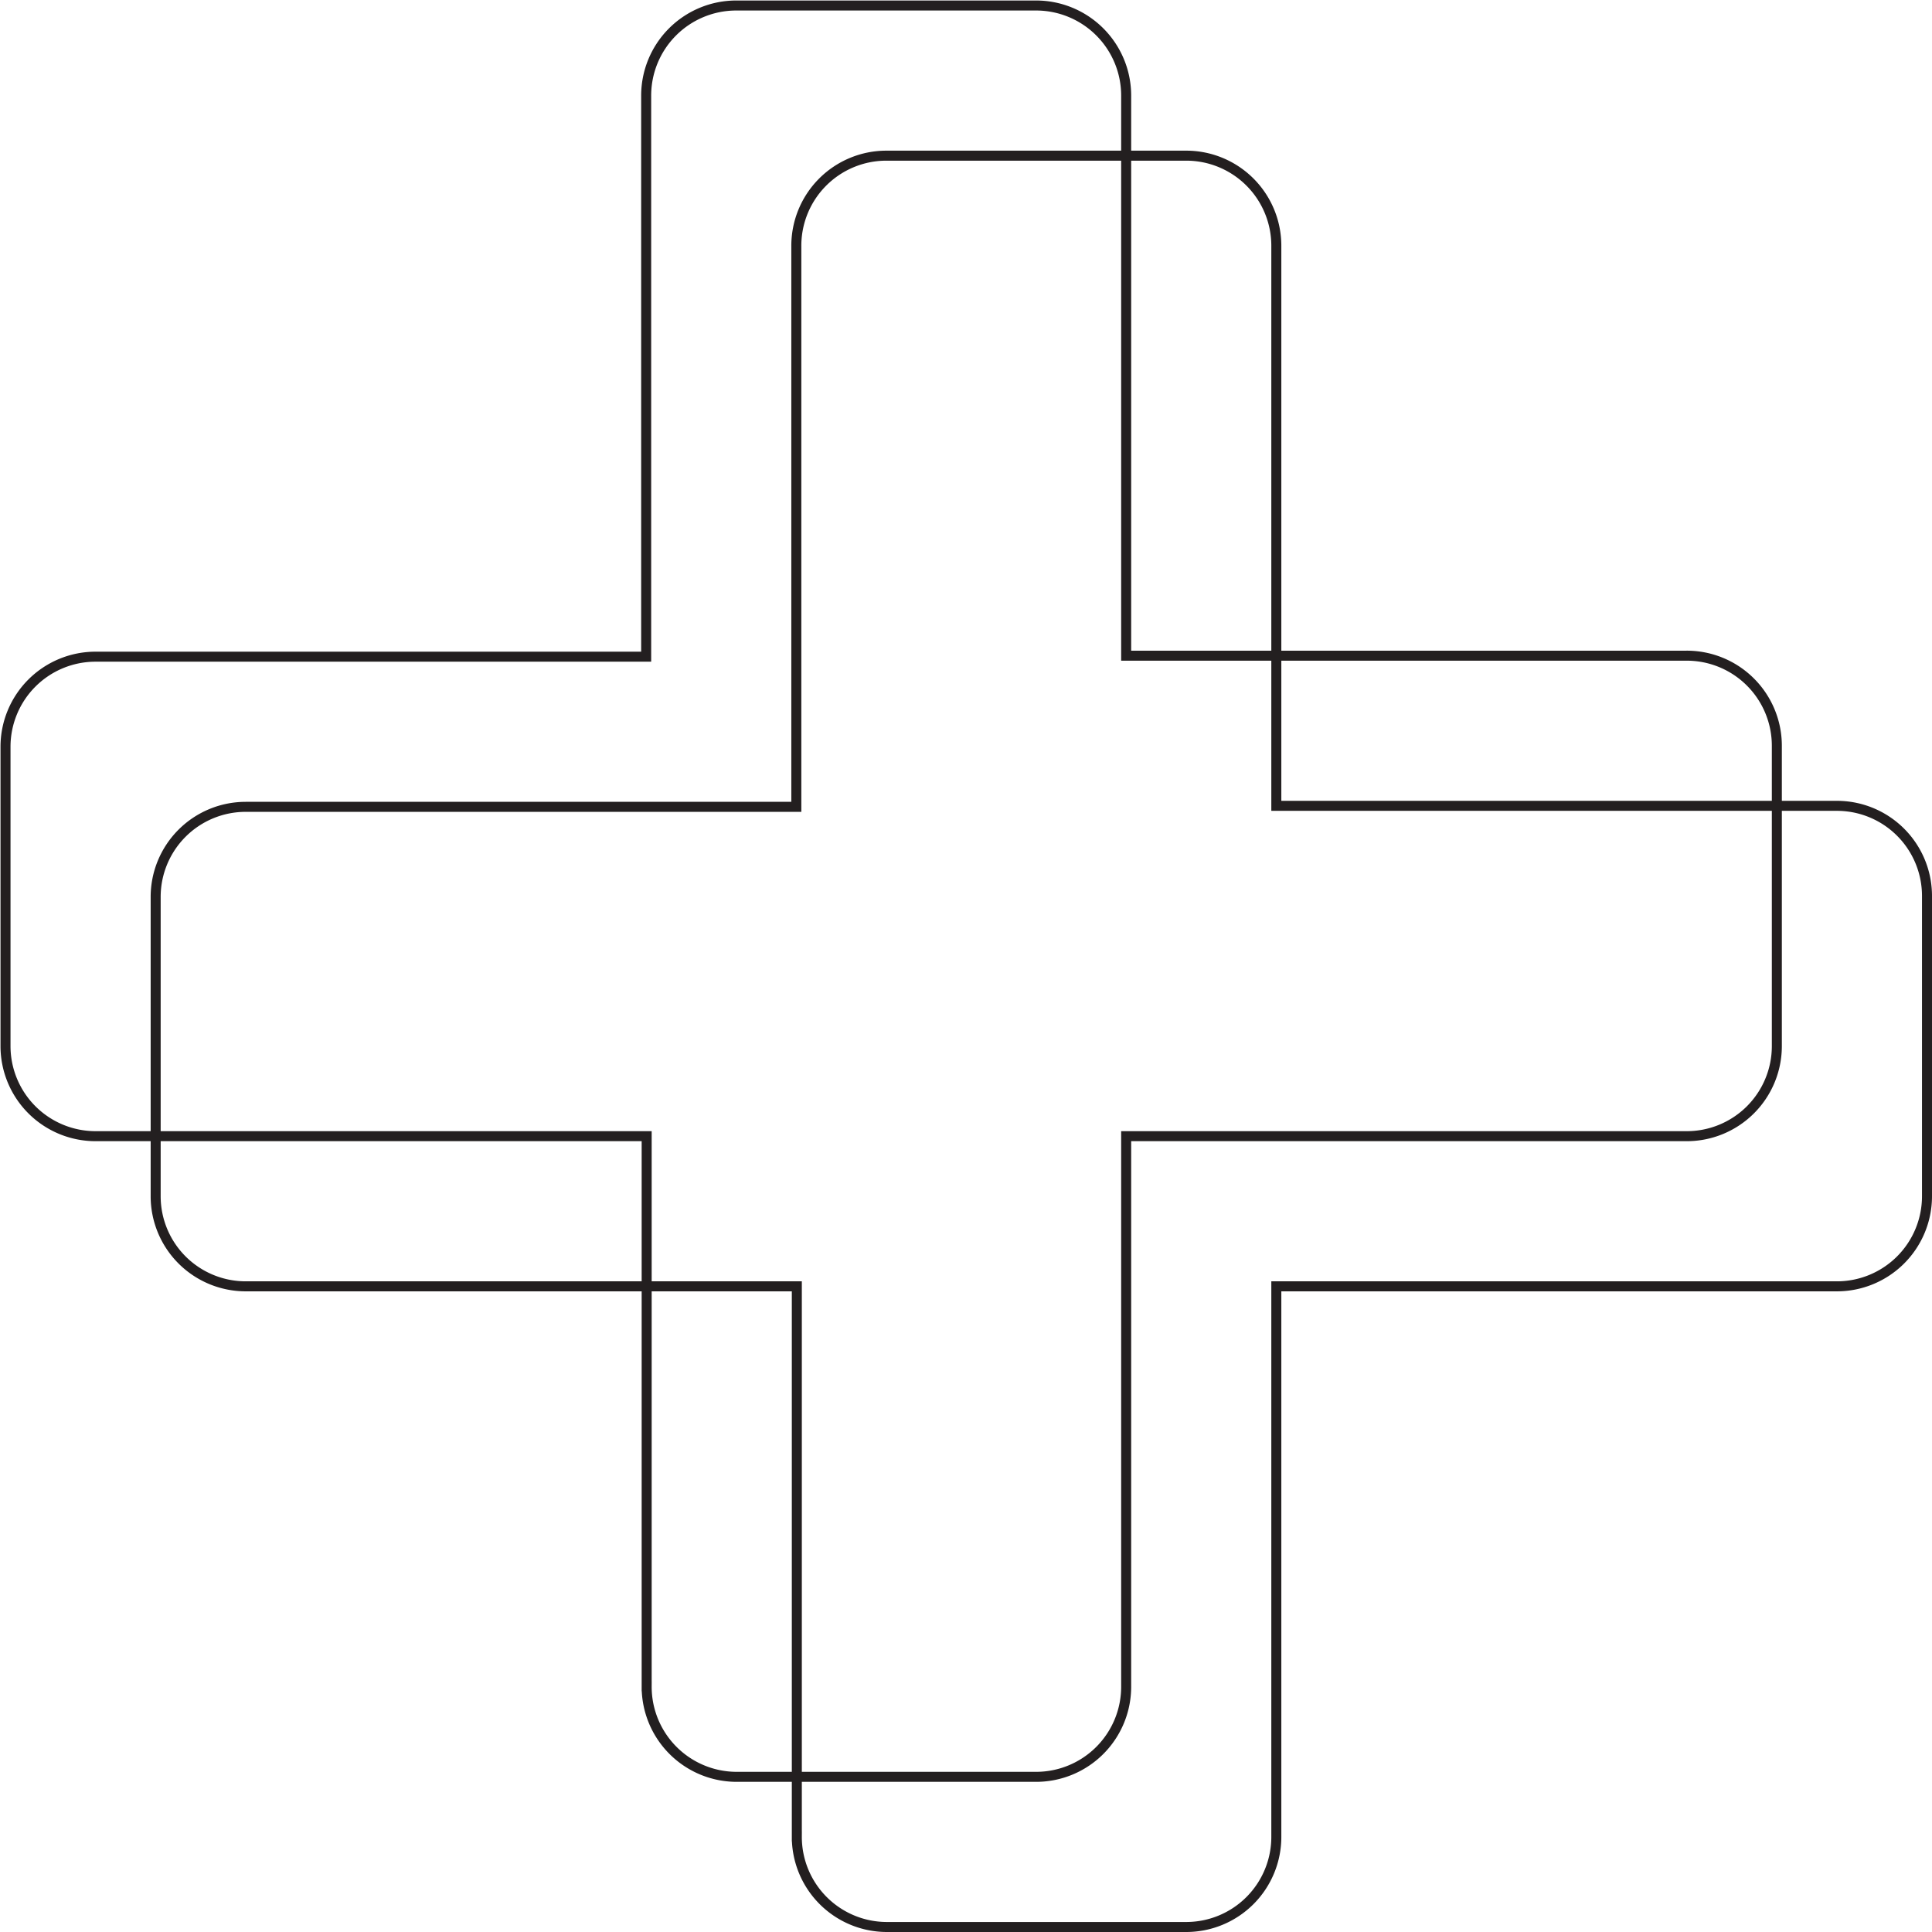 <svg xmlns="http://www.w3.org/2000/svg" viewBox="0 0 193 193">
  <g id="Layer_2" data-name="Layer 2">
    <g id="Layer_1-2" data-name="Layer 1">
      <g id="plus">
        <g id="front">
          <path d="M183.45,80.5H127.5V24.55a9,9,0,0,0-9-9H88.55a9,9,0,0,0-9,9.05v56H24.55a9,9,0,0,0-9,9v29.9a9,9,0,0,0,9.05,9h55v54.95a9,9,0,0,0,9,9.05h29.9a9,9,0,0,0,9-9.05V128.5h55.95a9,9,0,0,0,9.05-9V89.55A9,9,0,0,0,183.45,80.5Z" fill="none" stroke="#231f20" stroke-miterlimit="10" stroke-width="1"/>
        </g>
        <path d="M168.45,65.5H112.5V9.55a9,9,0,0,0-9-9H73.55a9,9,0,0,0-9,9.05v56H9.55a9,9,0,0,0-9,9v29.9a9,9,0,0,0,9.05,9h55v54.95a9,9,0,0,0,9,9.05h29.9a9,9,0,0,0,9-9.05V113.5h55.95a9,9,0,0,0,9.05-9V74.55A9,9,0,0,0,168.45,65.5Z" fill="none" stroke="#231f20" stroke-miterlimit="10" stroke-width="1"/>
      </g>
    </g>
  </g>
</svg>
